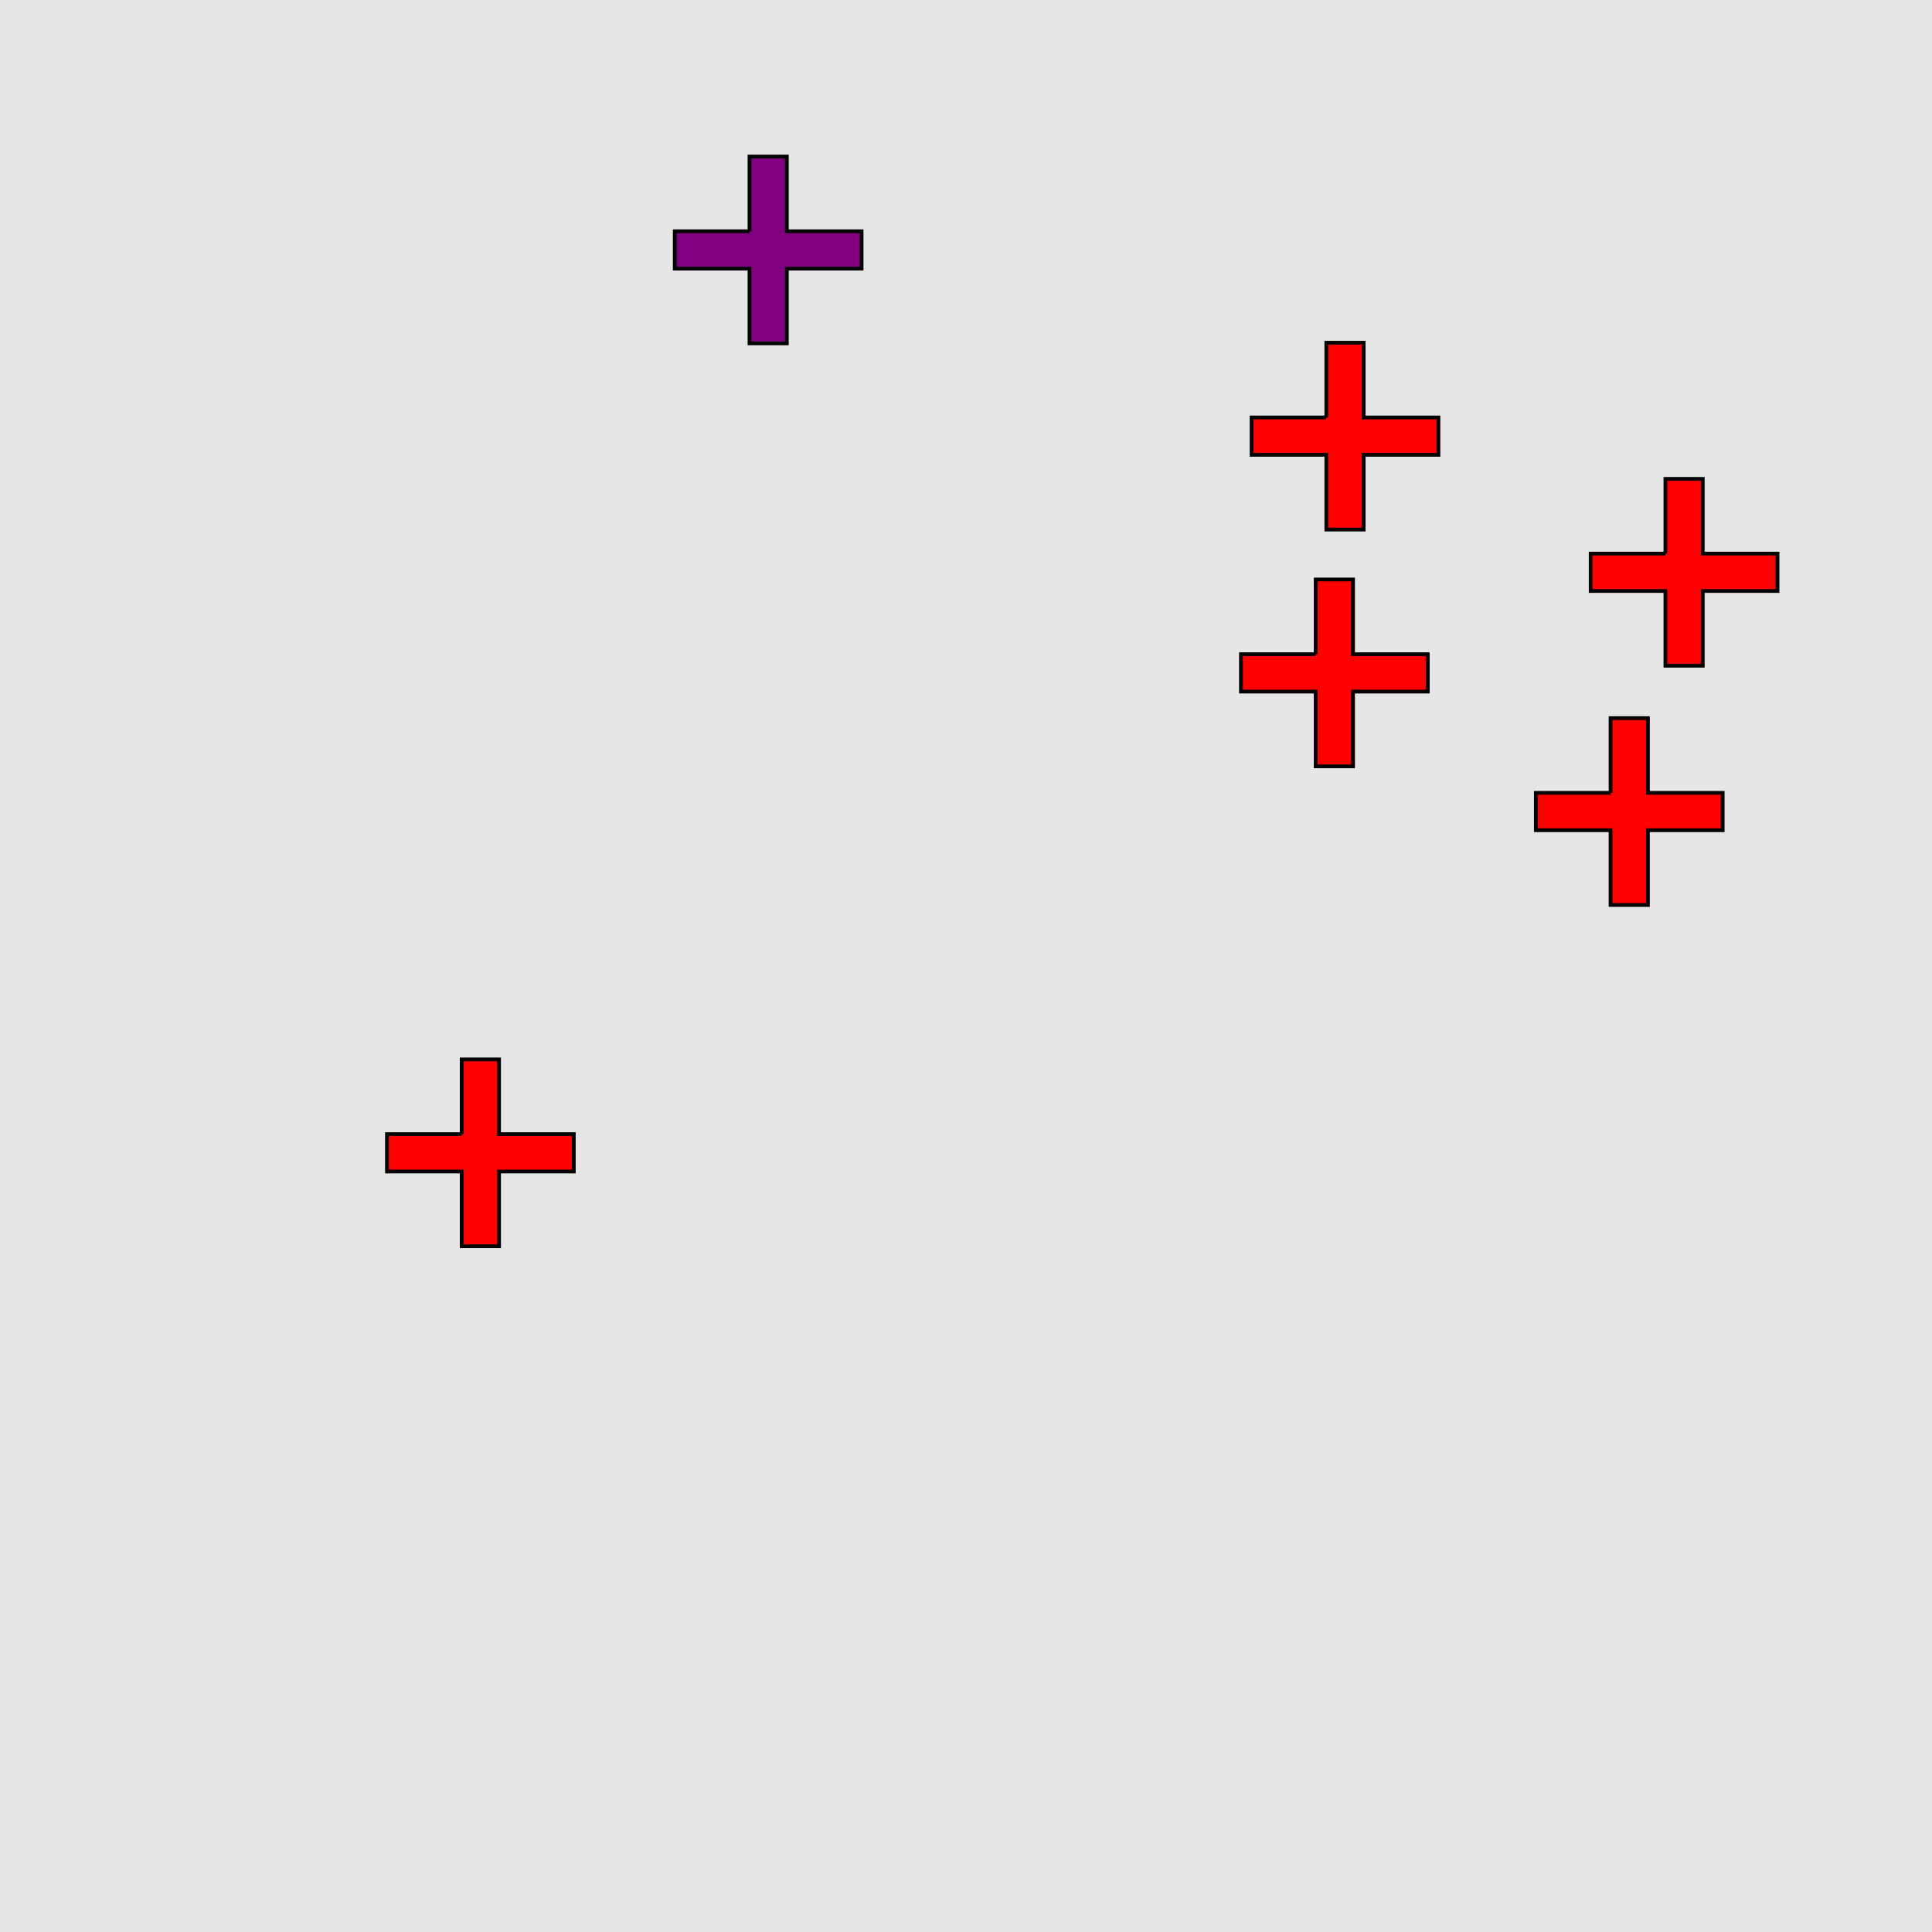 <?xml version="1.0" encoding="UTF-8"?>
<svg xmlns="http://www.w3.org/2000/svg" xmlns:xlink="http://www.w3.org/1999/xlink" width="517pt" height="517pt" viewBox="0 0 517 517" version="1.1">
<g id="surface12636">
<rect x="0" y="0" width="517" height="517" style="fill:rgb(90%,90%,90%);fill-opacity:1;stroke:none;"/>
<path style="fill-rule:nonzero;fill:rgb(50%,0%,50%);fill-opacity:1;stroke-width:1;stroke-linecap:butt;stroke-linejoin:miter;stroke:rgb(0%,0%,0%);stroke-opacity:1;stroke-miterlimit:10;" d="M 200.562 61.887 L 180.562 61.887 L 180.562 71.887 L 200.562 71.887 L 200.562 91.887 L 210.562 91.887 L 210.562 71.887 L 230.562 71.887 L 230.562 61.887 L 210.562 61.887 L 210.562 41.887 L 200.562 41.887 L 200.562 61.887 "/>
<path style="fill-rule:nonzero;fill:rgb(100%,0%,0%);fill-opacity:1;stroke-width:1;stroke-linecap:butt;stroke-linejoin:miter;stroke:rgb(0%,0%,0%);stroke-opacity:1;stroke-miterlimit:10;" d="M 123.547 303.492 L 103.547 303.492 L 103.547 313.492 L 123.547 313.492 L 123.547 333.492 L 133.547 333.492 L 133.547 313.492 L 153.547 313.492 L 153.547 303.492 L 133.547 303.492 L 133.547 283.492 L 123.547 283.492 L 123.547 303.492 "/>
<path style="fill-rule:nonzero;fill:rgb(100%,0%,0%);fill-opacity:1;stroke-width:1;stroke-linecap:butt;stroke-linejoin:miter;stroke:rgb(0%,0%,0%);stroke-opacity:1;stroke-miterlimit:10;" d="M 445.66 148.148 L 425.66 148.148 L 425.66 158.148 L 445.66 158.148 L 445.66 178.148 L 455.66 178.148 L 455.66 158.148 L 475.66 158.148 L 475.66 148.148 L 455.66 148.148 L 455.66 128.148 L 445.66 128.148 L 445.66 148.148 "/>
<path style="fill-rule:nonzero;fill:rgb(100%,0%,0%);fill-opacity:1;stroke-width:1;stroke-linecap:butt;stroke-linejoin:miter;stroke:rgb(0%,0%,0%);stroke-opacity:1;stroke-miterlimit:10;" d="M 352.074 175.066 L 332.074 175.066 L 332.074 185.066 L 352.074 185.066 L 352.074 205.066 L 362.074 205.066 L 362.074 185.066 L 382.074 185.066 L 382.074 175.066 L 362.074 175.066 L 362.074 155.066 L 352.074 155.066 L 352.074 175.066 "/>
<path style="fill-rule:nonzero;fill:rgb(100%,0%,0%);fill-opacity:1;stroke-width:1;stroke-linecap:butt;stroke-linejoin:miter;stroke:rgb(0%,0%,0%);stroke-opacity:1;stroke-miterlimit:10;" d="M 354.922 111.711 L 334.922 111.711 L 334.922 121.711 L 354.922 121.711 L 354.922 141.711 L 364.922 141.711 L 364.922 121.711 L 384.922 121.711 L 384.922 111.711 L 364.922 111.711 L 364.922 91.711 L 354.922 91.711 L 354.922 111.711 "/>
<path style="fill-rule:nonzero;fill:rgb(100%,0%,0%);fill-opacity:1;stroke-width:1;stroke-linecap:butt;stroke-linejoin:miter;stroke:rgb(0%,0%,0%);stroke-opacity:1;stroke-miterlimit:10;" d="M 430.984 212.168 L 410.984 212.168 L 410.984 222.168 L 430.984 222.168 L 430.984 242.168 L 440.984 242.168 L 440.984 222.168 L 460.984 222.168 L 460.984 212.168 L 440.984 212.168 L 440.984 192.168 L 430.984 192.168 L 430.984 212.168 "/>
</g>
</svg>
